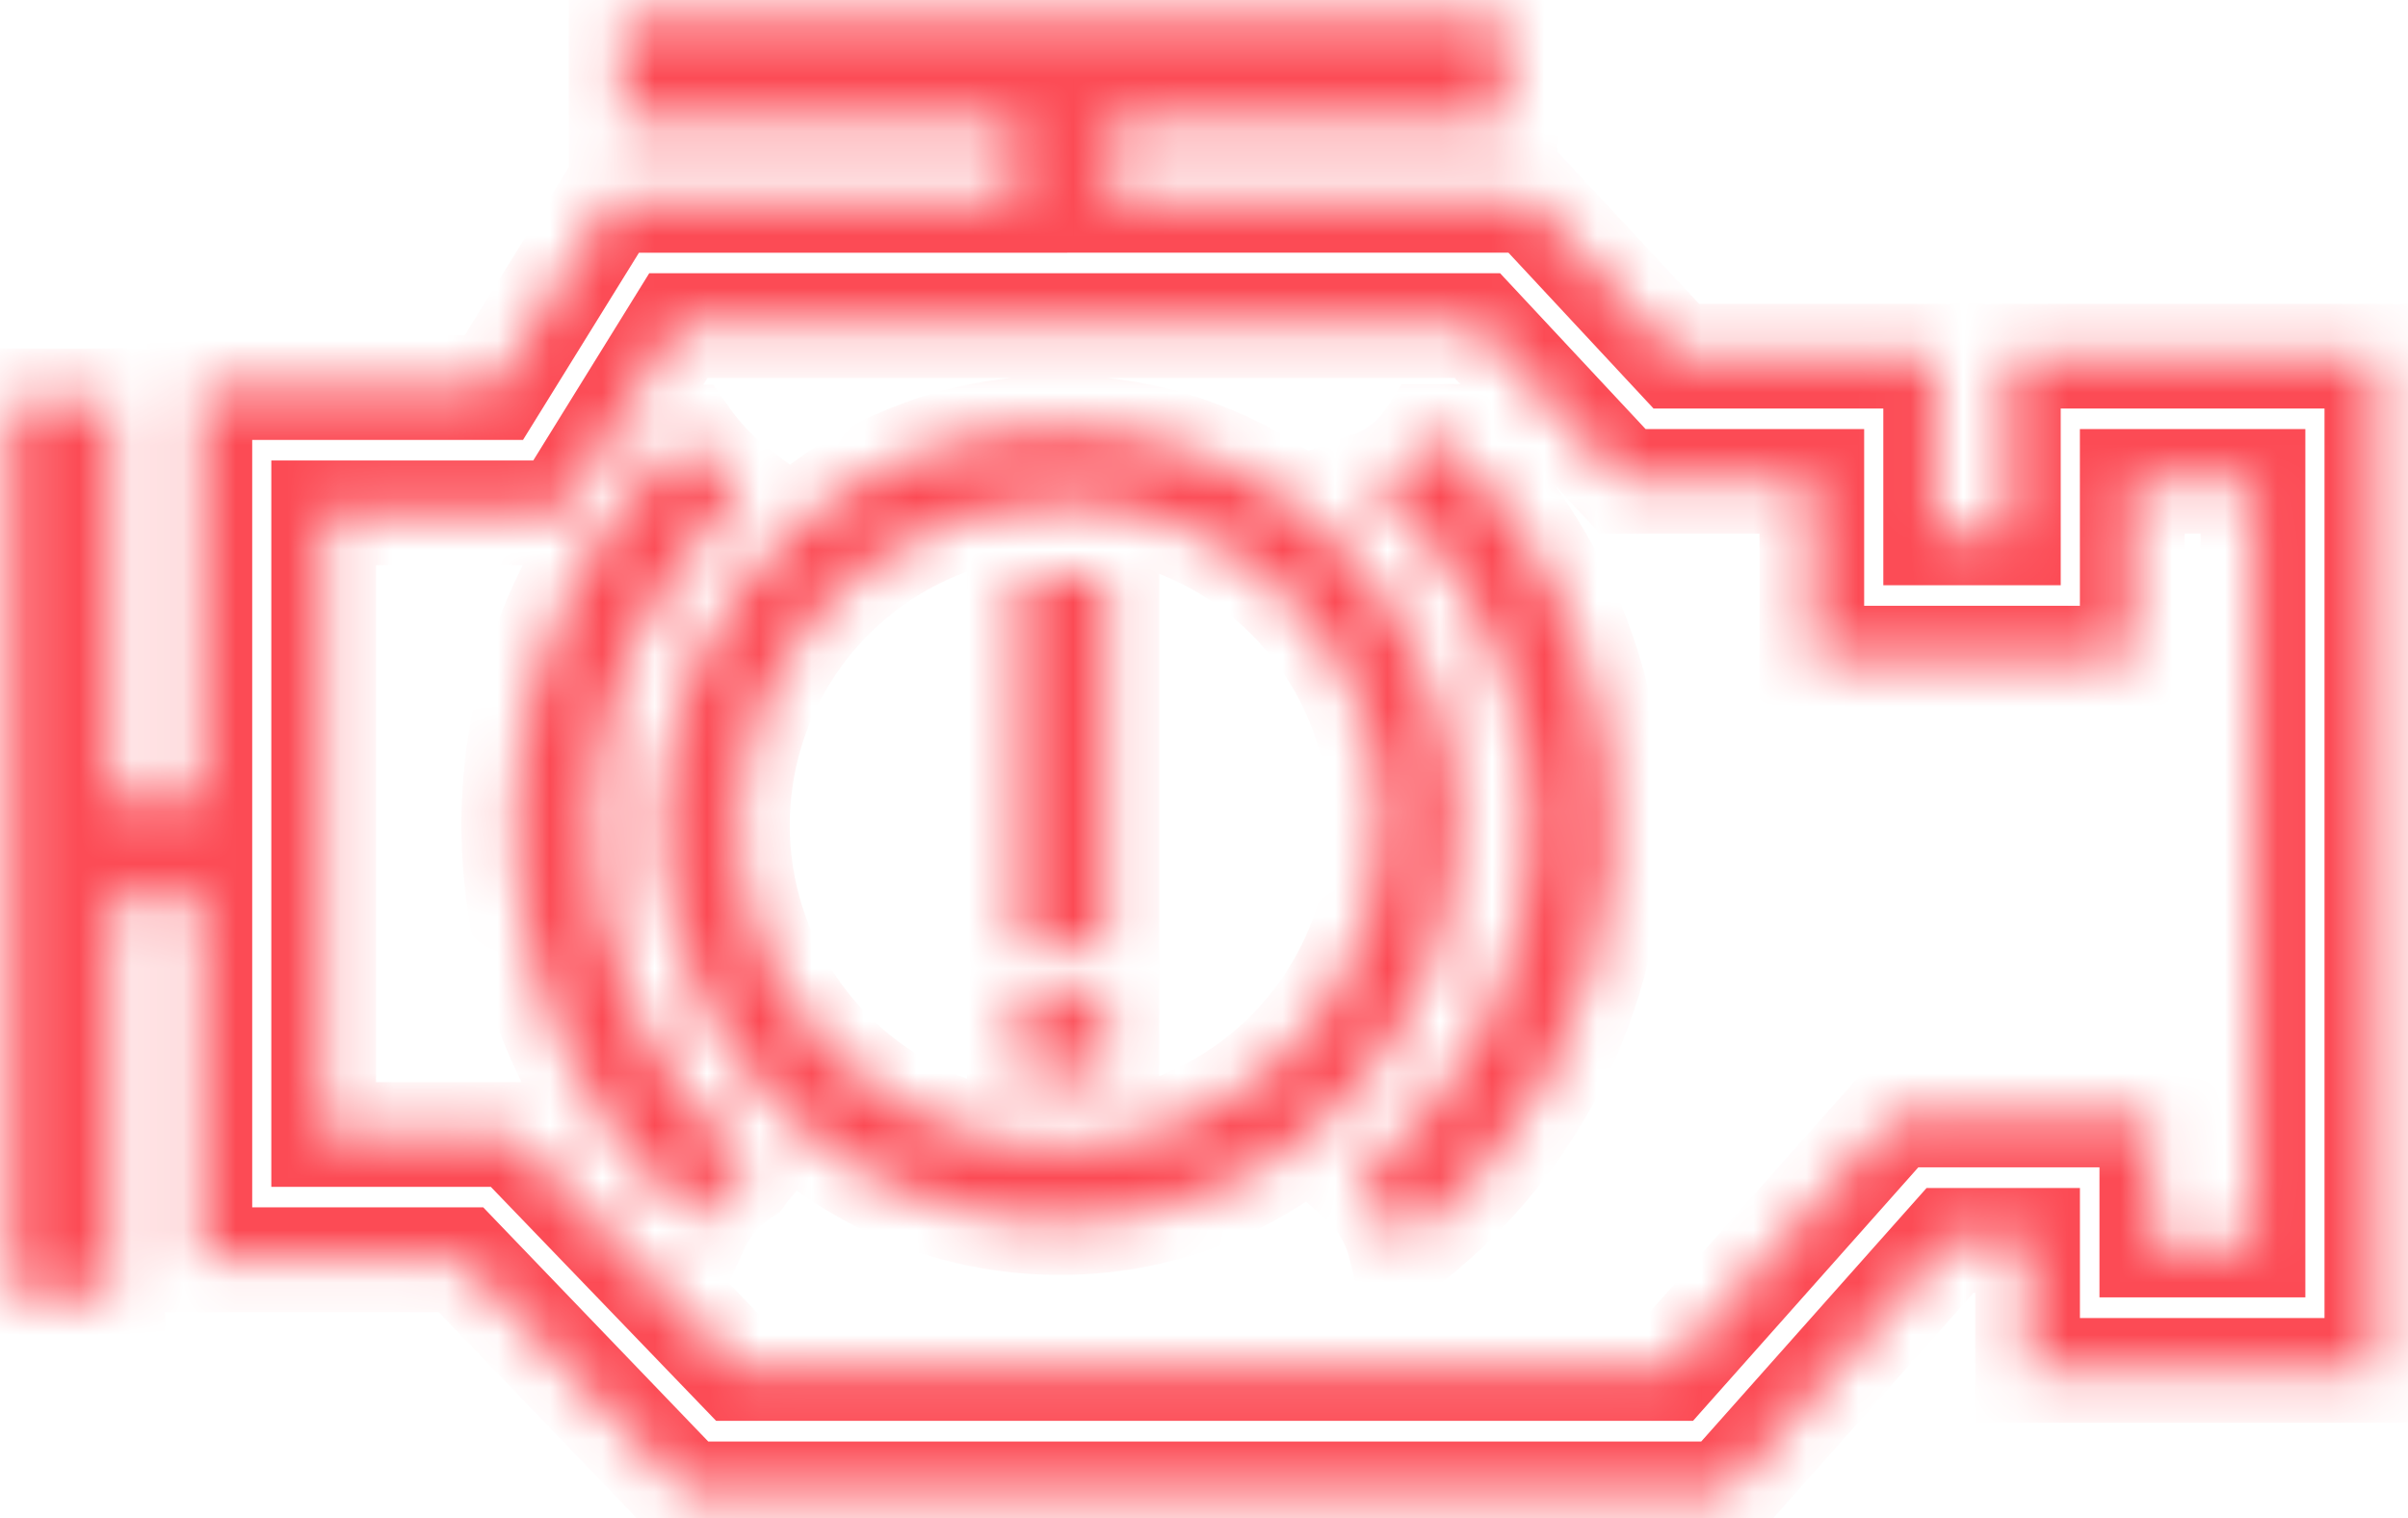 <svg width="46" height="29" viewBox="0 0 46 29" fill="none" xmlns="http://www.w3.org/2000/svg">
<mask id="path-1-inside-1_99_174" fill="white">
<path fill-rule="evenodd" clip-rule="evenodd" d="M38.366 6.804V10.18H36.977V6.804H32.023L29.251 3.827H21.223V2.332H28.746V0.359H11.865V2.333H19.388V3.828H11.649L9.434 7.404H3.818V15.255H2.153V7.657H0.2V24.706H2.153V17.109H3.818V24.064H8.805L13.104 28.538H32.947L37.252 23.695H38.733V26.178H45.405V6.804H38.366ZM43.039 23.783H41.106V21.299H36.197L31.892 26.143H14.106L9.801 21.672H6.183V9.796H10.744L12.959 6.22H28.222L31.001 9.196H34.611V12.572H40.732V9.196H43.039V23.783V23.783ZM20.306 23.355C18.801 23.37 17.326 22.938 16.067 22.113C14.808 21.288 13.823 20.107 13.237 18.721C12.651 17.335 12.489 15.806 12.774 14.329C13.058 12.851 13.775 11.491 14.834 10.421C15.893 9.352 17.245 8.621 18.72 8.322C20.195 8.023 21.726 8.169 23.117 8.741C24.509 9.313 25.7 10.287 26.537 11.537C27.375 12.787 27.822 14.258 27.822 15.763C27.829 17.765 27.042 19.689 25.633 21.113C24.224 22.536 22.308 23.342 20.306 23.355ZM20.306 9.607C19.085 9.594 17.889 9.945 16.868 10.614C15.848 11.283 15.049 12.24 14.573 13.364C14.098 14.488 13.967 15.728 14.197 16.926C14.428 18.125 15.009 19.227 15.868 20.095C16.727 20.962 17.824 21.554 19.02 21.797C20.216 22.04 21.457 21.921 22.585 21.457C23.714 20.993 24.679 20.204 25.358 19.19C26.038 18.176 26.4 16.983 26.4 15.763C26.407 14.139 25.769 12.578 24.626 11.424C23.483 10.27 21.93 9.616 20.306 9.607ZM11.36 15.763C11.361 14.571 11.611 13.393 12.096 12.304C12.58 11.216 13.287 10.24 14.172 9.442C13.761 9.136 13.4 8.768 13.104 8.35C13.051 8.35 13.045 8.411 12.986 8.412C11.956 9.382 11.142 10.557 10.596 11.862C10.05 13.167 9.784 14.572 9.817 15.987C9.849 17.401 10.178 18.793 10.783 20.071C11.387 21.35 12.254 22.488 13.326 23.41C13.516 23.002 13.819 22.657 14.198 22.416C14.241 22.354 14.287 22.295 14.336 22.239C13.401 21.439 12.65 20.445 12.137 19.327C11.623 18.209 11.358 16.993 11.36 15.763ZM27.547 8.337H27.324C27.062 8.747 26.673 9.06 26.217 9.228C27.191 10.047 27.969 11.075 28.495 12.234C29.021 13.393 29.281 14.656 29.256 15.928C29.23 17.201 28.921 18.452 28.35 19.59C27.779 20.728 26.96 21.724 25.955 22.504C26.35 22.848 26.629 23.306 26.754 23.815H26.793C27.971 22.922 28.938 21.783 29.628 20.476C30.317 19.169 30.712 17.727 30.783 16.252C30.855 14.776 30.603 13.303 30.044 11.935C29.484 10.568 28.632 9.34 27.547 8.337ZM21.144 18.126H19.473V10.983H21.144V18.126ZM21.144 20.505H19.473V19.096H21.144V20.505Z"/>
</mask>
<path fill-rule="evenodd" clip-rule="evenodd" d="M38.366 6.804V10.18H36.977V6.804H32.023L29.251 3.827H21.223V2.332H28.746V0.359H11.865V2.333H19.388V3.828H11.649L9.434 7.404H3.818V15.255H2.153V7.657H0.2V24.706H2.153V17.109H3.818V24.064H8.805L13.104 28.538H32.947L37.252 23.695H38.733V26.178H45.405V6.804H38.366ZM43.039 23.783H41.106V21.299H36.197L31.892 26.143H14.106L9.801 21.672H6.183V9.796H10.744L12.959 6.22H28.222L31.001 9.196H34.611V12.572H40.732V9.196H43.039V23.783V23.783ZM20.306 23.355C18.801 23.37 17.326 22.938 16.067 22.113C14.808 21.288 13.823 20.107 13.237 18.721C12.651 17.335 12.489 15.806 12.774 14.329C13.058 12.851 13.775 11.491 14.834 10.421C15.893 9.352 17.245 8.621 18.72 8.322C20.195 8.023 21.726 8.169 23.117 8.741C24.509 9.313 25.7 10.287 26.537 11.537C27.375 12.787 27.822 14.258 27.822 15.763C27.829 17.765 27.042 19.689 25.633 21.113C24.224 22.536 22.308 23.342 20.306 23.355ZM20.306 9.607C19.085 9.594 17.889 9.945 16.868 10.614C15.848 11.283 15.049 12.24 14.573 13.364C14.098 14.488 13.967 15.728 14.197 16.926C14.428 18.125 15.009 19.227 15.868 20.095C16.727 20.962 17.824 21.554 19.02 21.797C20.216 22.04 21.457 21.921 22.585 21.457C23.714 20.993 24.679 20.204 25.358 19.19C26.038 18.176 26.4 16.983 26.4 15.763C26.407 14.139 25.769 12.578 24.626 11.424C23.483 10.27 21.93 9.616 20.306 9.607ZM11.36 15.763C11.361 14.571 11.611 13.393 12.096 12.304C12.58 11.216 13.287 10.24 14.172 9.442C13.761 9.136 13.4 8.768 13.104 8.35C13.051 8.35 13.045 8.411 12.986 8.412C11.956 9.382 11.142 10.557 10.596 11.862C10.05 13.167 9.784 14.572 9.817 15.987C9.849 17.401 10.178 18.793 10.783 20.071C11.387 21.35 12.254 22.488 13.326 23.41C13.516 23.002 13.819 22.657 14.198 22.416C14.241 22.354 14.287 22.295 14.336 22.239C13.401 21.439 12.65 20.445 12.137 19.327C11.623 18.209 11.358 16.993 11.36 15.763ZM27.547 8.337H27.324C27.062 8.747 26.673 9.06 26.217 9.228C27.191 10.047 27.969 11.075 28.495 12.234C29.021 13.393 29.281 14.656 29.256 15.928C29.23 17.201 28.921 18.452 28.35 19.59C27.779 20.728 26.96 21.724 25.955 22.504C26.35 22.848 26.629 23.306 26.754 23.815H26.793C27.971 22.922 28.938 21.783 29.628 20.476C30.317 19.169 30.712 17.727 30.783 16.252C30.855 14.776 30.603 13.303 30.044 11.935C29.484 10.568 28.632 9.34 27.547 8.337ZM21.144 18.126H19.473V10.983H21.144V18.126ZM21.144 20.505H19.473V19.096H21.144V20.505Z" stroke="#FC4B55" stroke-width="2" mask="url(#path-1-inside-1_99_174)"/>
</svg>
